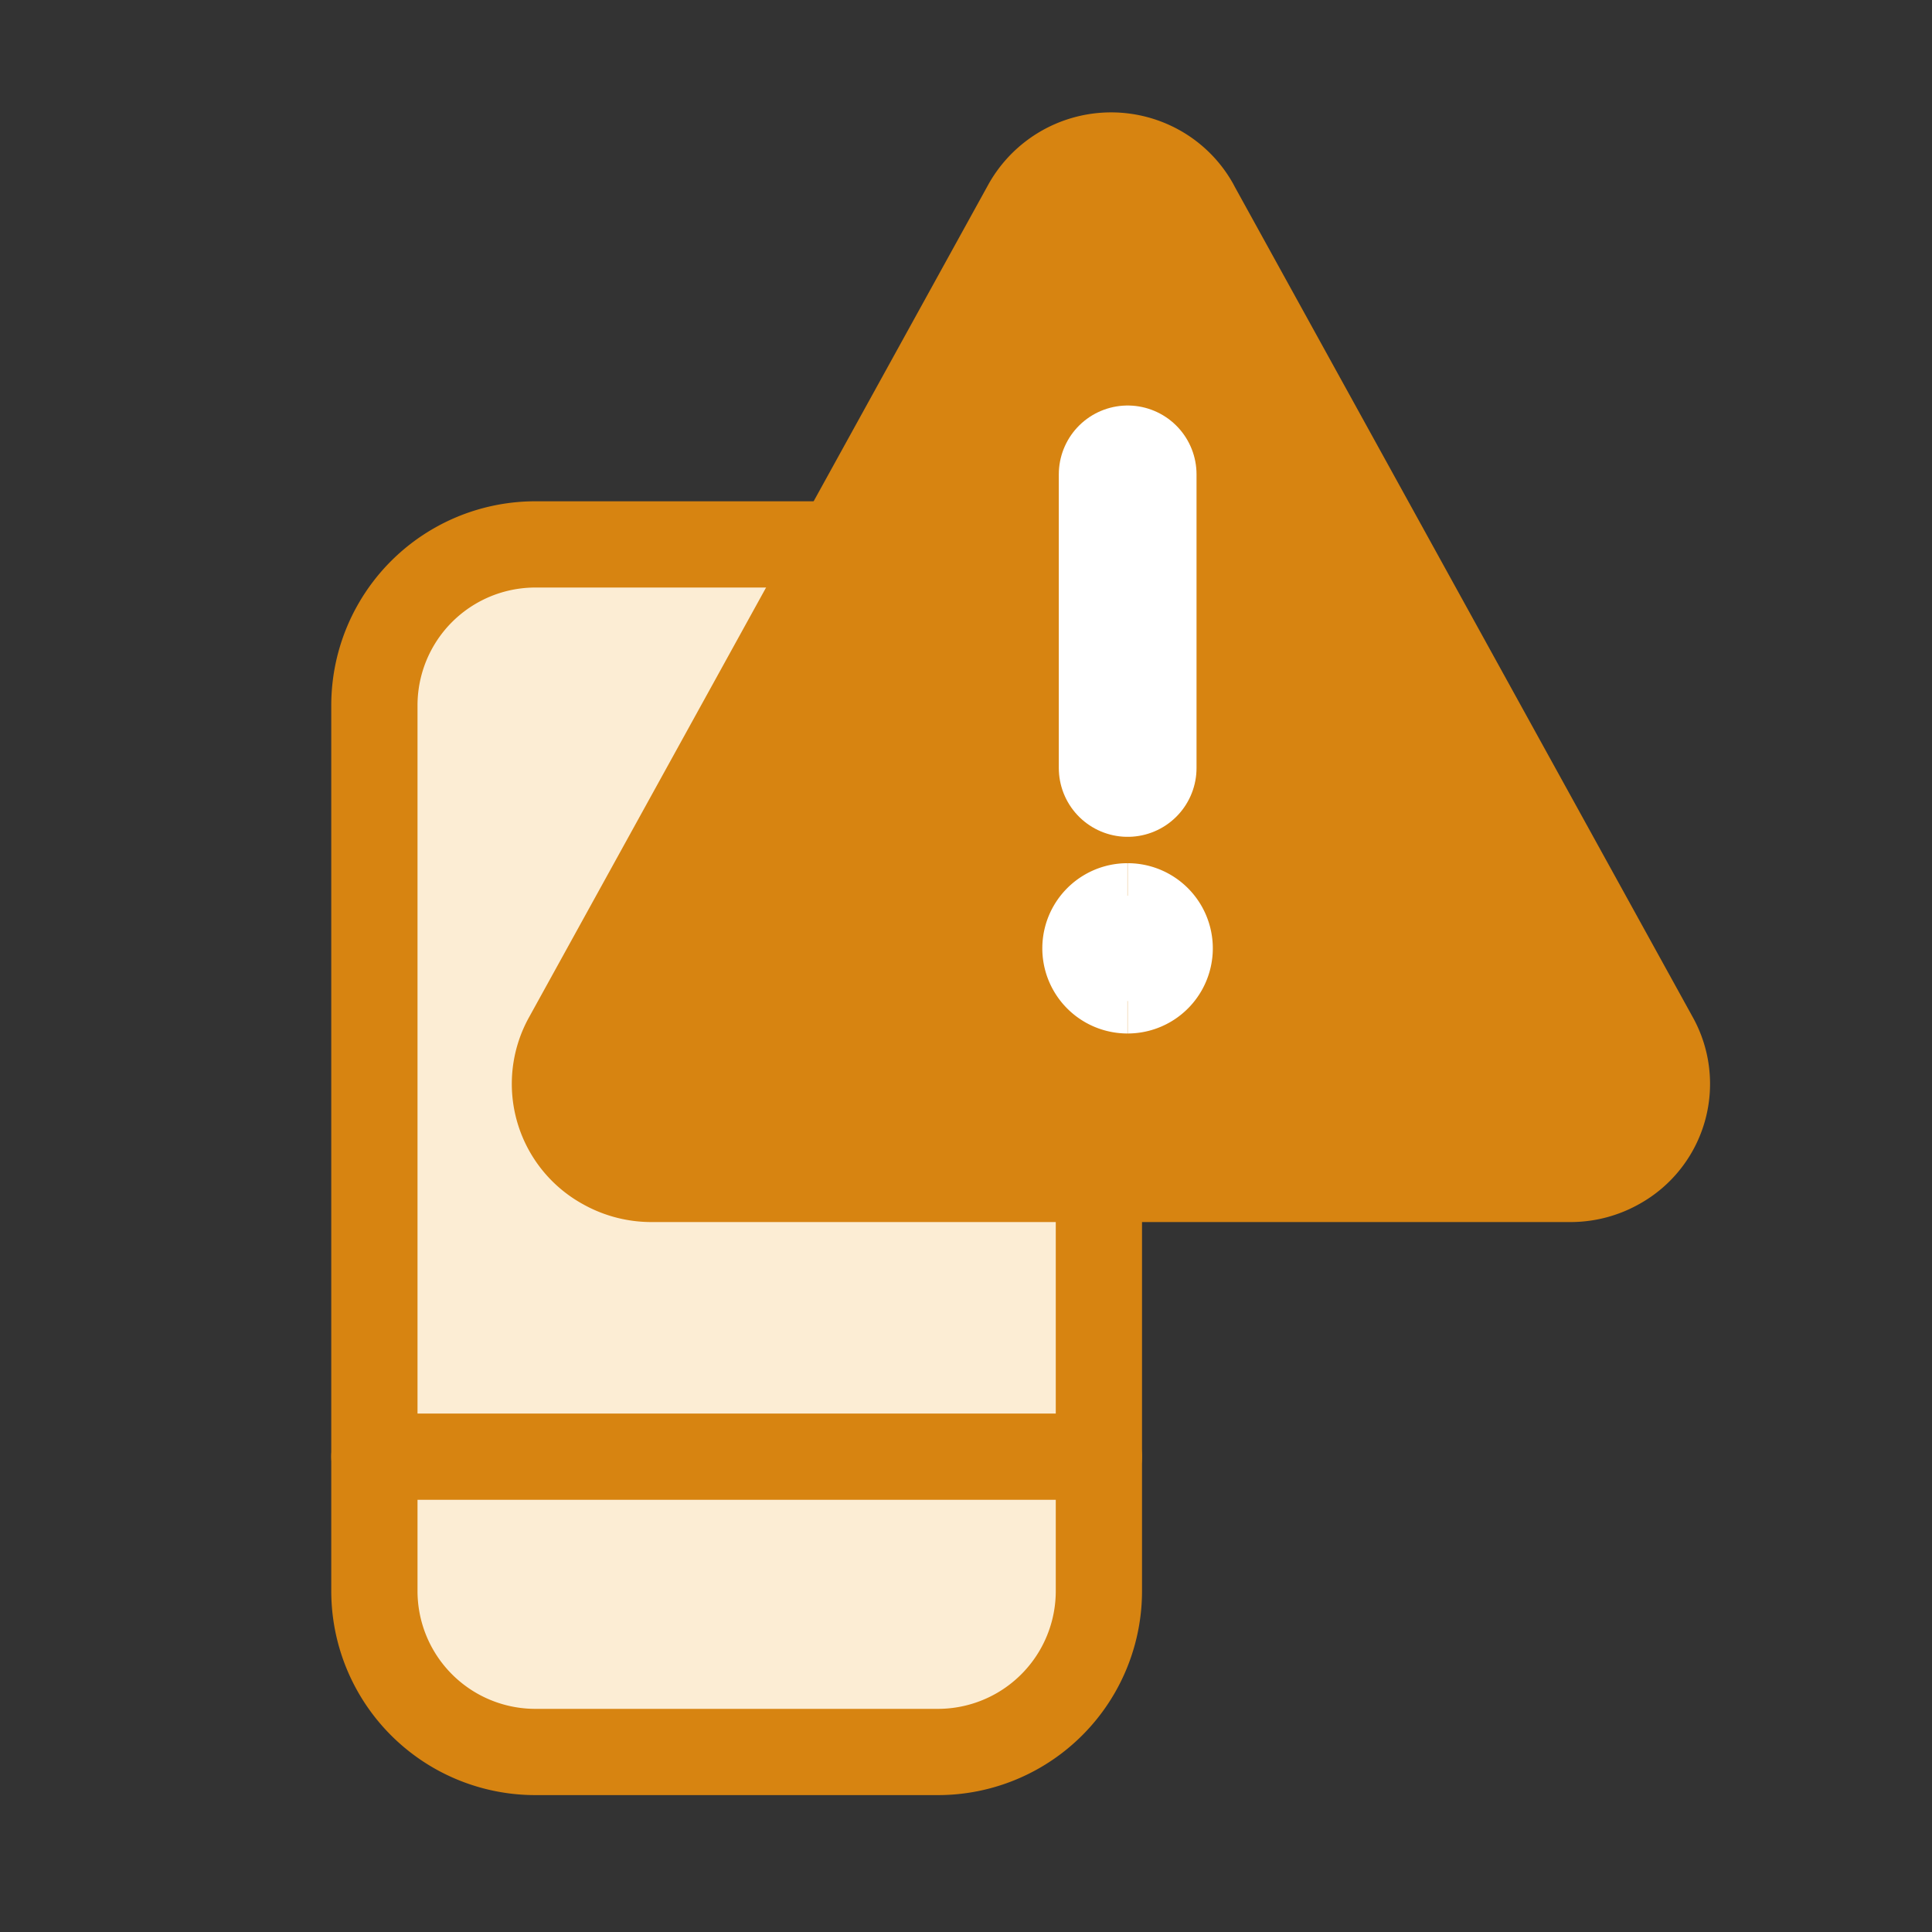 <svg width="28" height="28" viewBox="0 0 28 28" fill="none" xmlns="http://www.w3.org/2000/svg">
    <rect x="0" y="0" width="28" height="28" fill="#333333" stroke="none"/>
    <path d="M13.593 7.89H7.759a2.333 2.333 0 0 0-2.333 2.334v12.833a2.333 2.333 0 0 0 2.333 2.334h5.834a2.333 2.333 0 0 0 2.333-2.334V10.224a2.333 2.333 0 0 0-2.333-2.333z" fill="#FCEDD4" stroke="#D78411" stroke-width="1.25" stroke-linecap="round" stroke-linejoin="round"/>
    <path d="M5.426 21.111h10.5z" fill="#fff"/>
    <path d="M5.426 21.111h10.5" stroke="#D78411" stroke-width="1.25" stroke-linecap="round" stroke-linejoin="round"/>
    <path d="M16.998 3.145a1.015 1.015 0 0 0-.377-.38 1.039 1.039 0 0 0-1.417.38L8.544 15.22a.992.992 0 0 0 .39 1.36c.154.087.329.133.507.133h13.32c.178 0 .353-.046.507-.133a.993.993 0 0 0 .389-1.36l-6.66-12.075z" fill="#D78411" stroke="#D78411" stroke-width="1.996" stroke-linecap="round" stroke-linejoin="round"/>
    <path d="M16.343 11.13V6.875z" fill="#fff"/>
    <path d="M16.343 11.13V6.875" stroke="#fff" stroke-width="1.996" stroke-linecap="round" stroke-linejoin="round"/>
    <path d="M16.343 13.98a.236.236 0 0 0 0-.472" fill="#fff"/>
    <path d="M16.343 13.98a.236.236 0 0 0 0-.472" stroke="#fff" stroke-width="1.996"/>
    <path d="M16.34 13.98a.236.236 0 0 1 0-.472" fill="#fff"/>
    <path d="M16.34 13.98a.236.236 0 0 1 0-.472" stroke="#fff" stroke-width="1.996"/>
</svg>
